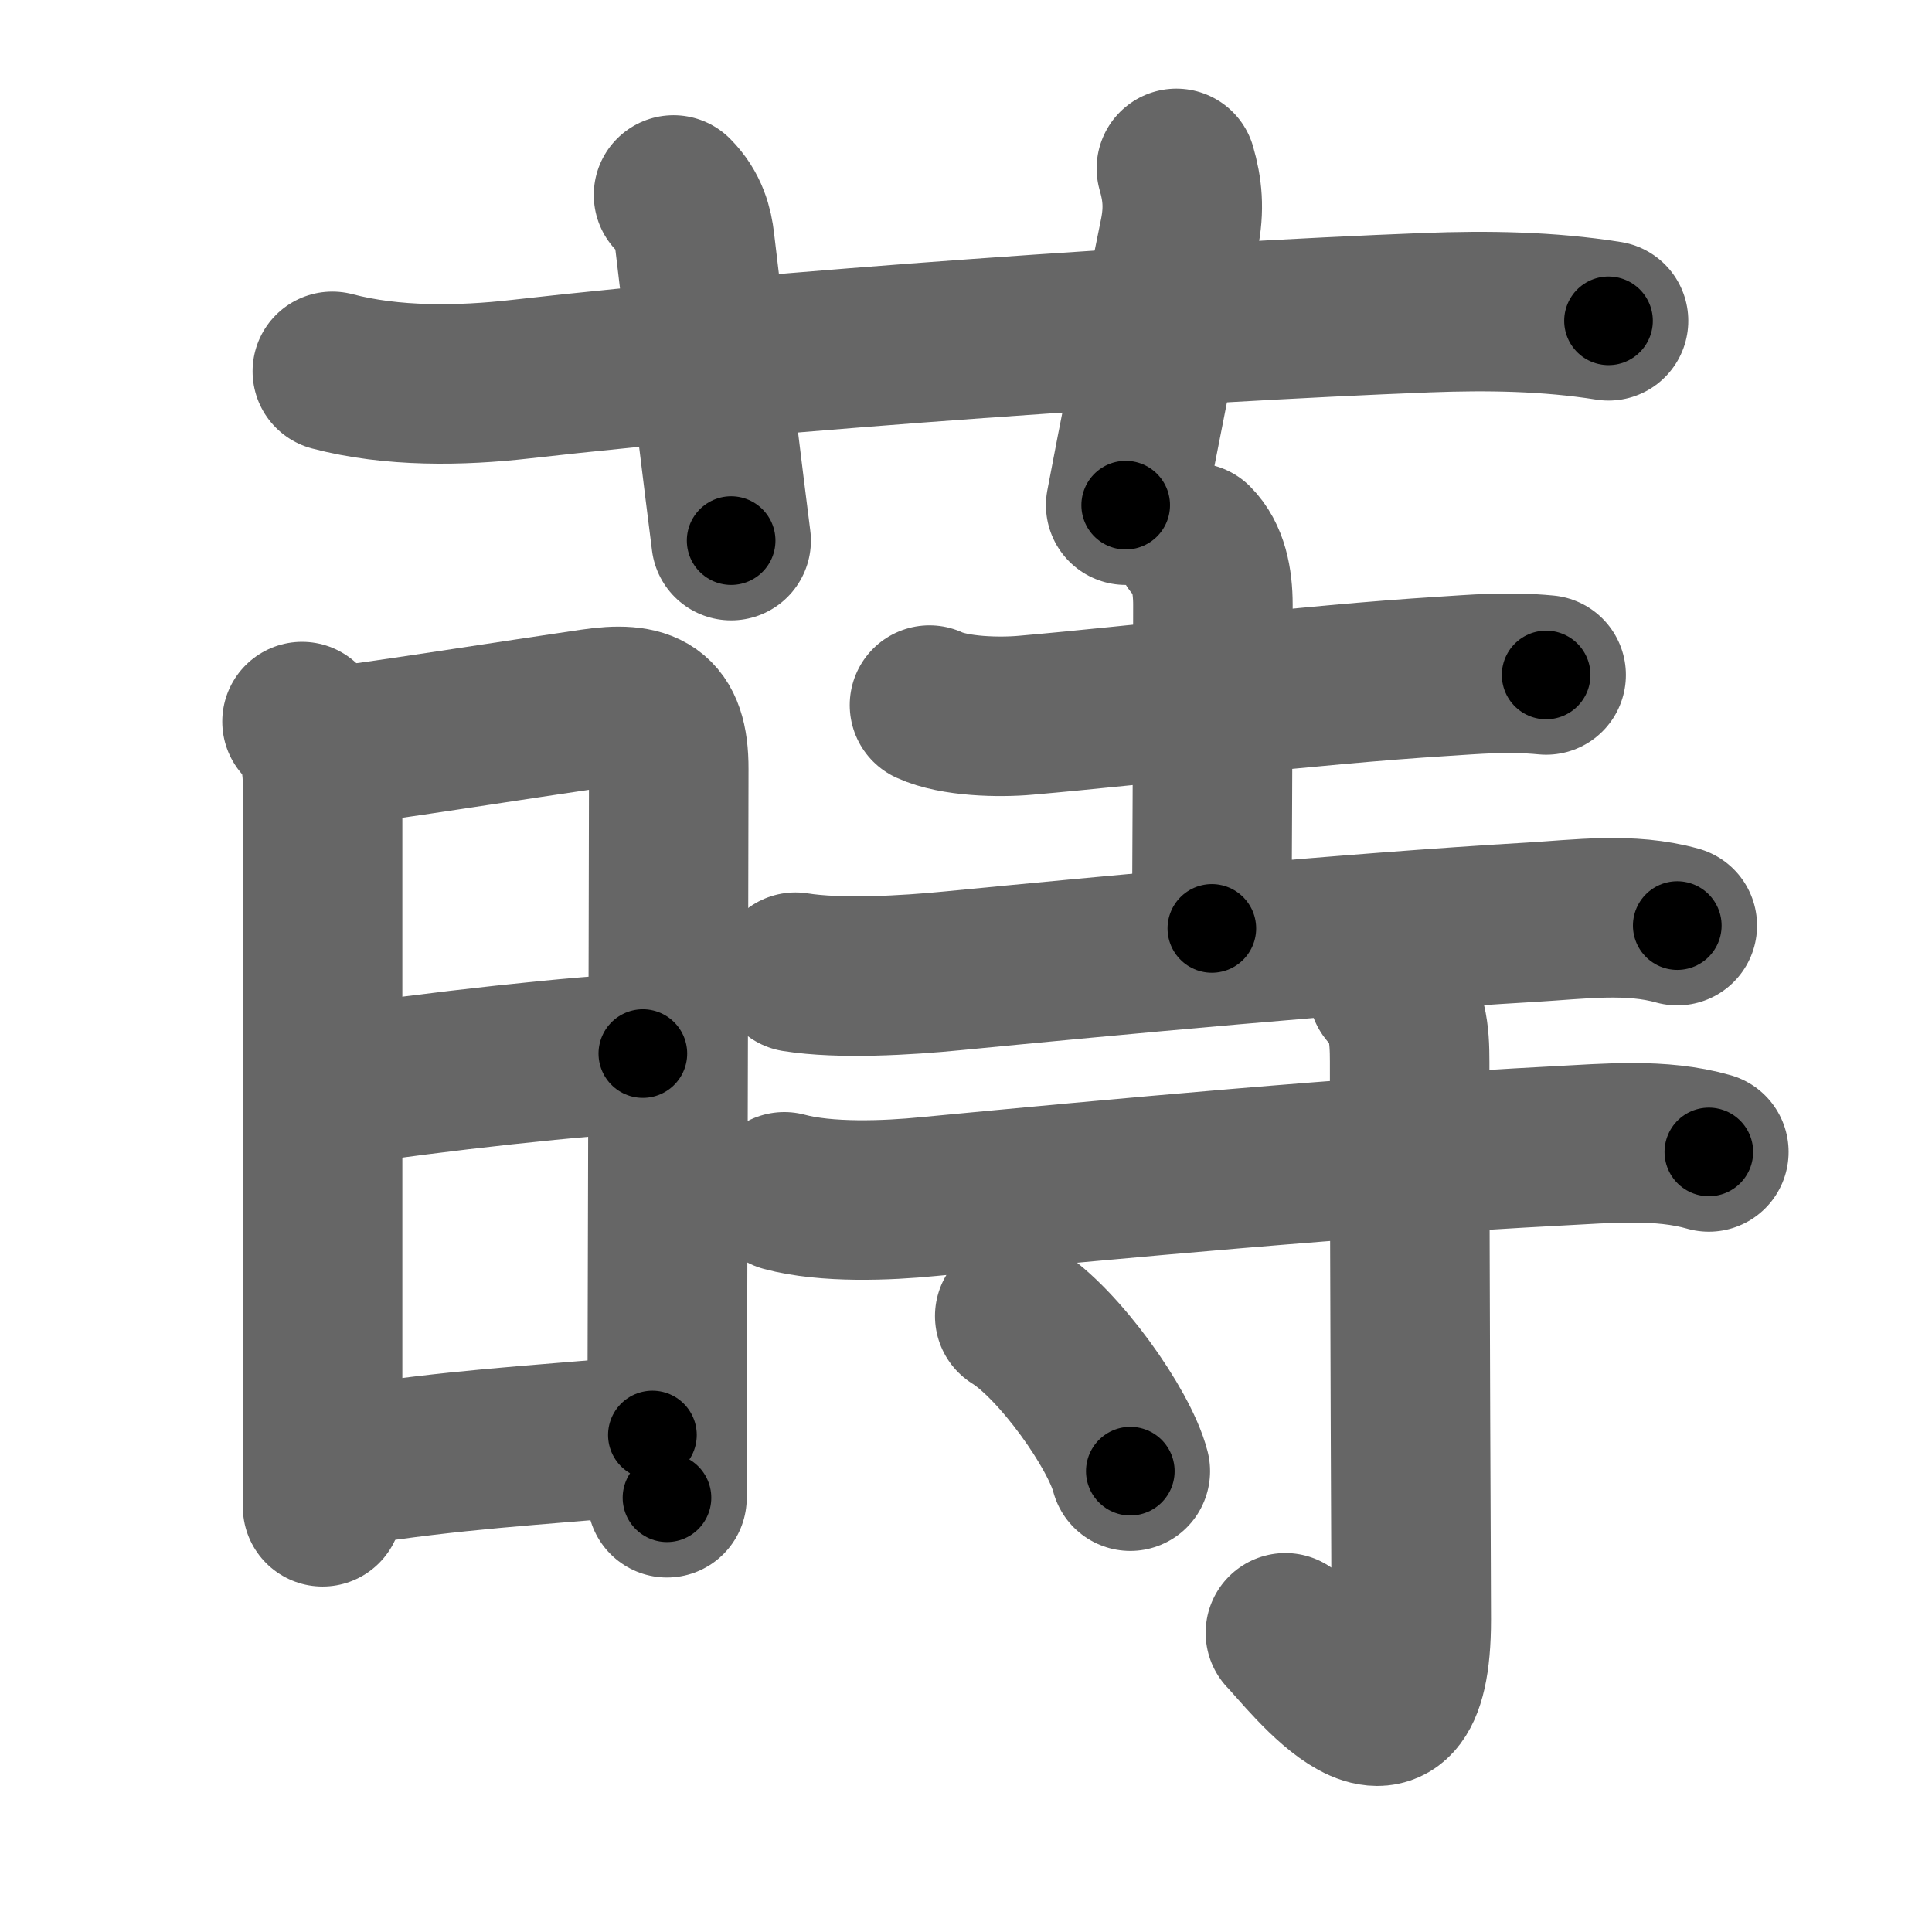 <svg xmlns="http://www.w3.org/2000/svg" width="109" height="109" viewBox="0 0 109 109" id="8494"><g fill="none" stroke="#666" stroke-width="9" stroke-linecap="round" stroke-linejoin="round"><g><g><path d="M18.75,20.95c3.37,0.89,7.24,0.83,10.64,0.44c14.49-1.65,37.25-3.21,51.11-3.75c3.41-0.13,6.87-0.08,10.25,0.46" /><path d="M38,11c0.88,0.88,1.11,1.88,1.2,2.66c0.67,5.71,1.71,14.2,2.05,16.84" /><path d="M66.37,9.5c0.34,1.18,0.46,2.27,0.16,3.75c-1.02,5-2.41,12-3.02,15.25" /></g><g><g><path d="M17.04,40.71c0.94,0.94,1.16,2.26,1.16,3.6s0,32.07,0,40.7" /><path d="M19.03,42.09c1.55-0.14,10.48-1.54,14.39-2.11c2.96-0.44,4.32,0.16,4.31,3.4c-0.01,8.66-0.1,40.17-0.1,41.12" /><path d="M19.62,61.22c3.88-0.65,14.01-1.78,16.65-1.78" /><path d="M19.49,82.73c6.51-0.98,9.76-1.11,17.32-1.77" /></g><g><g><path d="M52.44,39.78c1.41,0.65,3.94,0.71,5.45,0.57c6.45-0.56,15.96-1.72,23.49-2.19c1.78-0.11,3.63-0.29,5.85-0.08" /><path d="M67.34,30.62c0.83,0.83,1.09,2.13,1.09,3.5c0,7.26-0.06,15.79-0.06,18.26" /><path d="M44.88,54.85c2.5,0.4,6.26,0.18,8.89-0.08c8.65-0.84,22.36-2.14,32.62-2.74c2.73-0.16,5.57-0.56,8.24,0.19" /></g><g><path d="M44.25,67.24c2.37,0.64,5.81,0.5,8.12,0.27c10.62-1.01,24-2.26,35.5-2.86c2.78-0.14,5.82-0.44,8.54,0.34" /><path d="M78.32,55.83c1.11,1.11,1.21,2.54,1.21,4.06c0,14.06,0.09,29.18,0.09,31.48c0,9.83-5.86,2.01-7.1,0.75" /><path d="M57.25,74.25c2.48,1.54,5.9,6.35,6.52,8.75" /></g></g></g></g></g><g fill="none" stroke="#000" stroke-width="5" stroke-linecap="round" stroke-linejoin="round"><g><g><path d="M18.75,20.95c3.37,0.89,7.24,0.83,10.64,0.44c14.49-1.65,37.25-3.21,51.11-3.75c3.41-0.13,6.87-0.08,10.25,0.46" stroke-dasharray="72.24" stroke-dashoffset="72.24"><animate id="0" attributeName="stroke-dashoffset" values="72.24;0" dur="0.54s" fill="freeze" begin="0s;8494.click" /></path><path d="M38,11c0.88,0.88,1.11,1.88,1.2,2.66c0.67,5.71,1.71,14.2,2.05,16.84" stroke-dasharray="19.94" stroke-dashoffset="19.94"><animate attributeName="stroke-dashoffset" values="19.94" fill="freeze" begin="8494.click" /><animate id="1" attributeName="stroke-dashoffset" values="19.94;0" dur="0.2s" fill="freeze" begin="0.end" /></path><path d="M66.37,9.5c0.34,1.18,0.46,2.27,0.16,3.75c-1.02,5-2.41,12-3.02,15.25" stroke-dasharray="19.34" stroke-dashoffset="19.34"><animate attributeName="stroke-dashoffset" values="19.34" fill="freeze" begin="8494.click" /><animate id="2" attributeName="stroke-dashoffset" values="19.34;0" dur="0.19s" fill="freeze" begin="1.end" /></path></g><g><g><path d="M17.04,40.71c0.94,0.94,1.16,2.26,1.16,3.6s0,32.07,0,40.7" stroke-dasharray="44.59" stroke-dashoffset="44.59"><animate attributeName="stroke-dashoffset" values="44.59" fill="freeze" begin="8494.click" /><animate id="3" attributeName="stroke-dashoffset" values="44.59;0" dur="0.45s" fill="freeze" begin="2.end" /></path><path d="M19.03,42.09c1.55-0.14,10.48-1.54,14.39-2.11c2.96-0.44,4.32,0.16,4.31,3.4c-0.01,8.66-0.1,40.17-0.1,41.12" stroke-dasharray="62.4" stroke-dashoffset="62.4"><animate attributeName="stroke-dashoffset" values="62.4" fill="freeze" begin="8494.click" /><animate id="4" attributeName="stroke-dashoffset" values="62.4;0" dur="0.47s" fill="freeze" begin="3.end" /></path><path d="M19.62,61.22c3.88-0.65,14.01-1.78,16.65-1.78" stroke-dasharray="16.75" stroke-dashoffset="16.75"><animate attributeName="stroke-dashoffset" values="16.75" fill="freeze" begin="8494.click" /><animate id="5" attributeName="stroke-dashoffset" values="16.75;0" dur="0.17s" fill="freeze" begin="4.end" /></path><path d="M19.49,82.73c6.51-0.98,9.76-1.11,17.32-1.77" stroke-dasharray="17.41" stroke-dashoffset="17.41"><animate attributeName="stroke-dashoffset" values="17.41" fill="freeze" begin="8494.click" /><animate id="6" attributeName="stroke-dashoffset" values="17.41;0" dur="0.17s" fill="freeze" begin="5.end" /></path></g><g><g><path d="M52.44,39.78c1.41,0.65,3.94,0.71,5.45,0.57c6.45-0.56,15.96-1.72,23.49-2.19c1.78-0.11,3.63-0.29,5.85-0.08" stroke-dasharray="34.98" stroke-dashoffset="34.98"><animate attributeName="stroke-dashoffset" values="34.98" fill="freeze" begin="8494.click" /><animate id="7" attributeName="stroke-dashoffset" values="34.98;0" dur="0.35s" fill="freeze" begin="6.end" /></path><path d="M67.34,30.62c0.83,0.83,1.09,2.13,1.09,3.5c0,7.26-0.06,15.79-0.06,18.26" stroke-dasharray="22.02" stroke-dashoffset="22.02"><animate attributeName="stroke-dashoffset" values="22.02" fill="freeze" begin="8494.click" /><animate id="8" attributeName="stroke-dashoffset" values="22.02;0" dur="0.22s" fill="freeze" begin="7.end" /></path><path d="M44.88,54.85c2.5,0.4,6.26,0.18,8.89-0.08c8.65-0.84,22.36-2.14,32.62-2.74c2.73-0.16,5.57-0.56,8.24,0.19" stroke-dasharray="49.93" stroke-dashoffset="49.93"><animate attributeName="stroke-dashoffset" values="49.93" fill="freeze" begin="8494.click" /><animate id="9" attributeName="stroke-dashoffset" values="49.93;0" dur="0.5s" fill="freeze" begin="8.end" /></path></g><g><path d="M44.25,67.24c2.37,0.64,5.81,0.5,8.12,0.27c10.62-1.01,24-2.26,35.5-2.86c2.78-0.14,5.82-0.44,8.54,0.34" stroke-dasharray="52.37" stroke-dashoffset="52.37"><animate attributeName="stroke-dashoffset" values="52.37" fill="freeze" begin="8494.click" /><animate id="10" attributeName="stroke-dashoffset" values="52.37;0" dur="0.52s" fill="freeze" begin="9.end" /></path><path d="M78.32,55.83c1.11,1.11,1.21,2.54,1.21,4.06c0,14.06,0.09,29.18,0.09,31.48c0,9.83-5.86,2.01-7.1,0.75" stroke-dasharray="48.35" stroke-dashoffset="48.35"><animate attributeName="stroke-dashoffset" values="48.35" fill="freeze" begin="8494.click" /><animate id="11" attributeName="stroke-dashoffset" values="48.35;0" dur="0.48s" fill="freeze" begin="10.end" /></path><path d="M57.25,74.25c2.48,1.54,5.9,6.35,6.52,8.75" stroke-dasharray="11.07" stroke-dashoffset="11.07"><animate attributeName="stroke-dashoffset" values="11.07" fill="freeze" begin="8494.click" /><animate id="12" attributeName="stroke-dashoffset" values="11.07;0" dur="0.11s" fill="freeze" begin="11.end" /></path></g></g></g></g></g></svg>